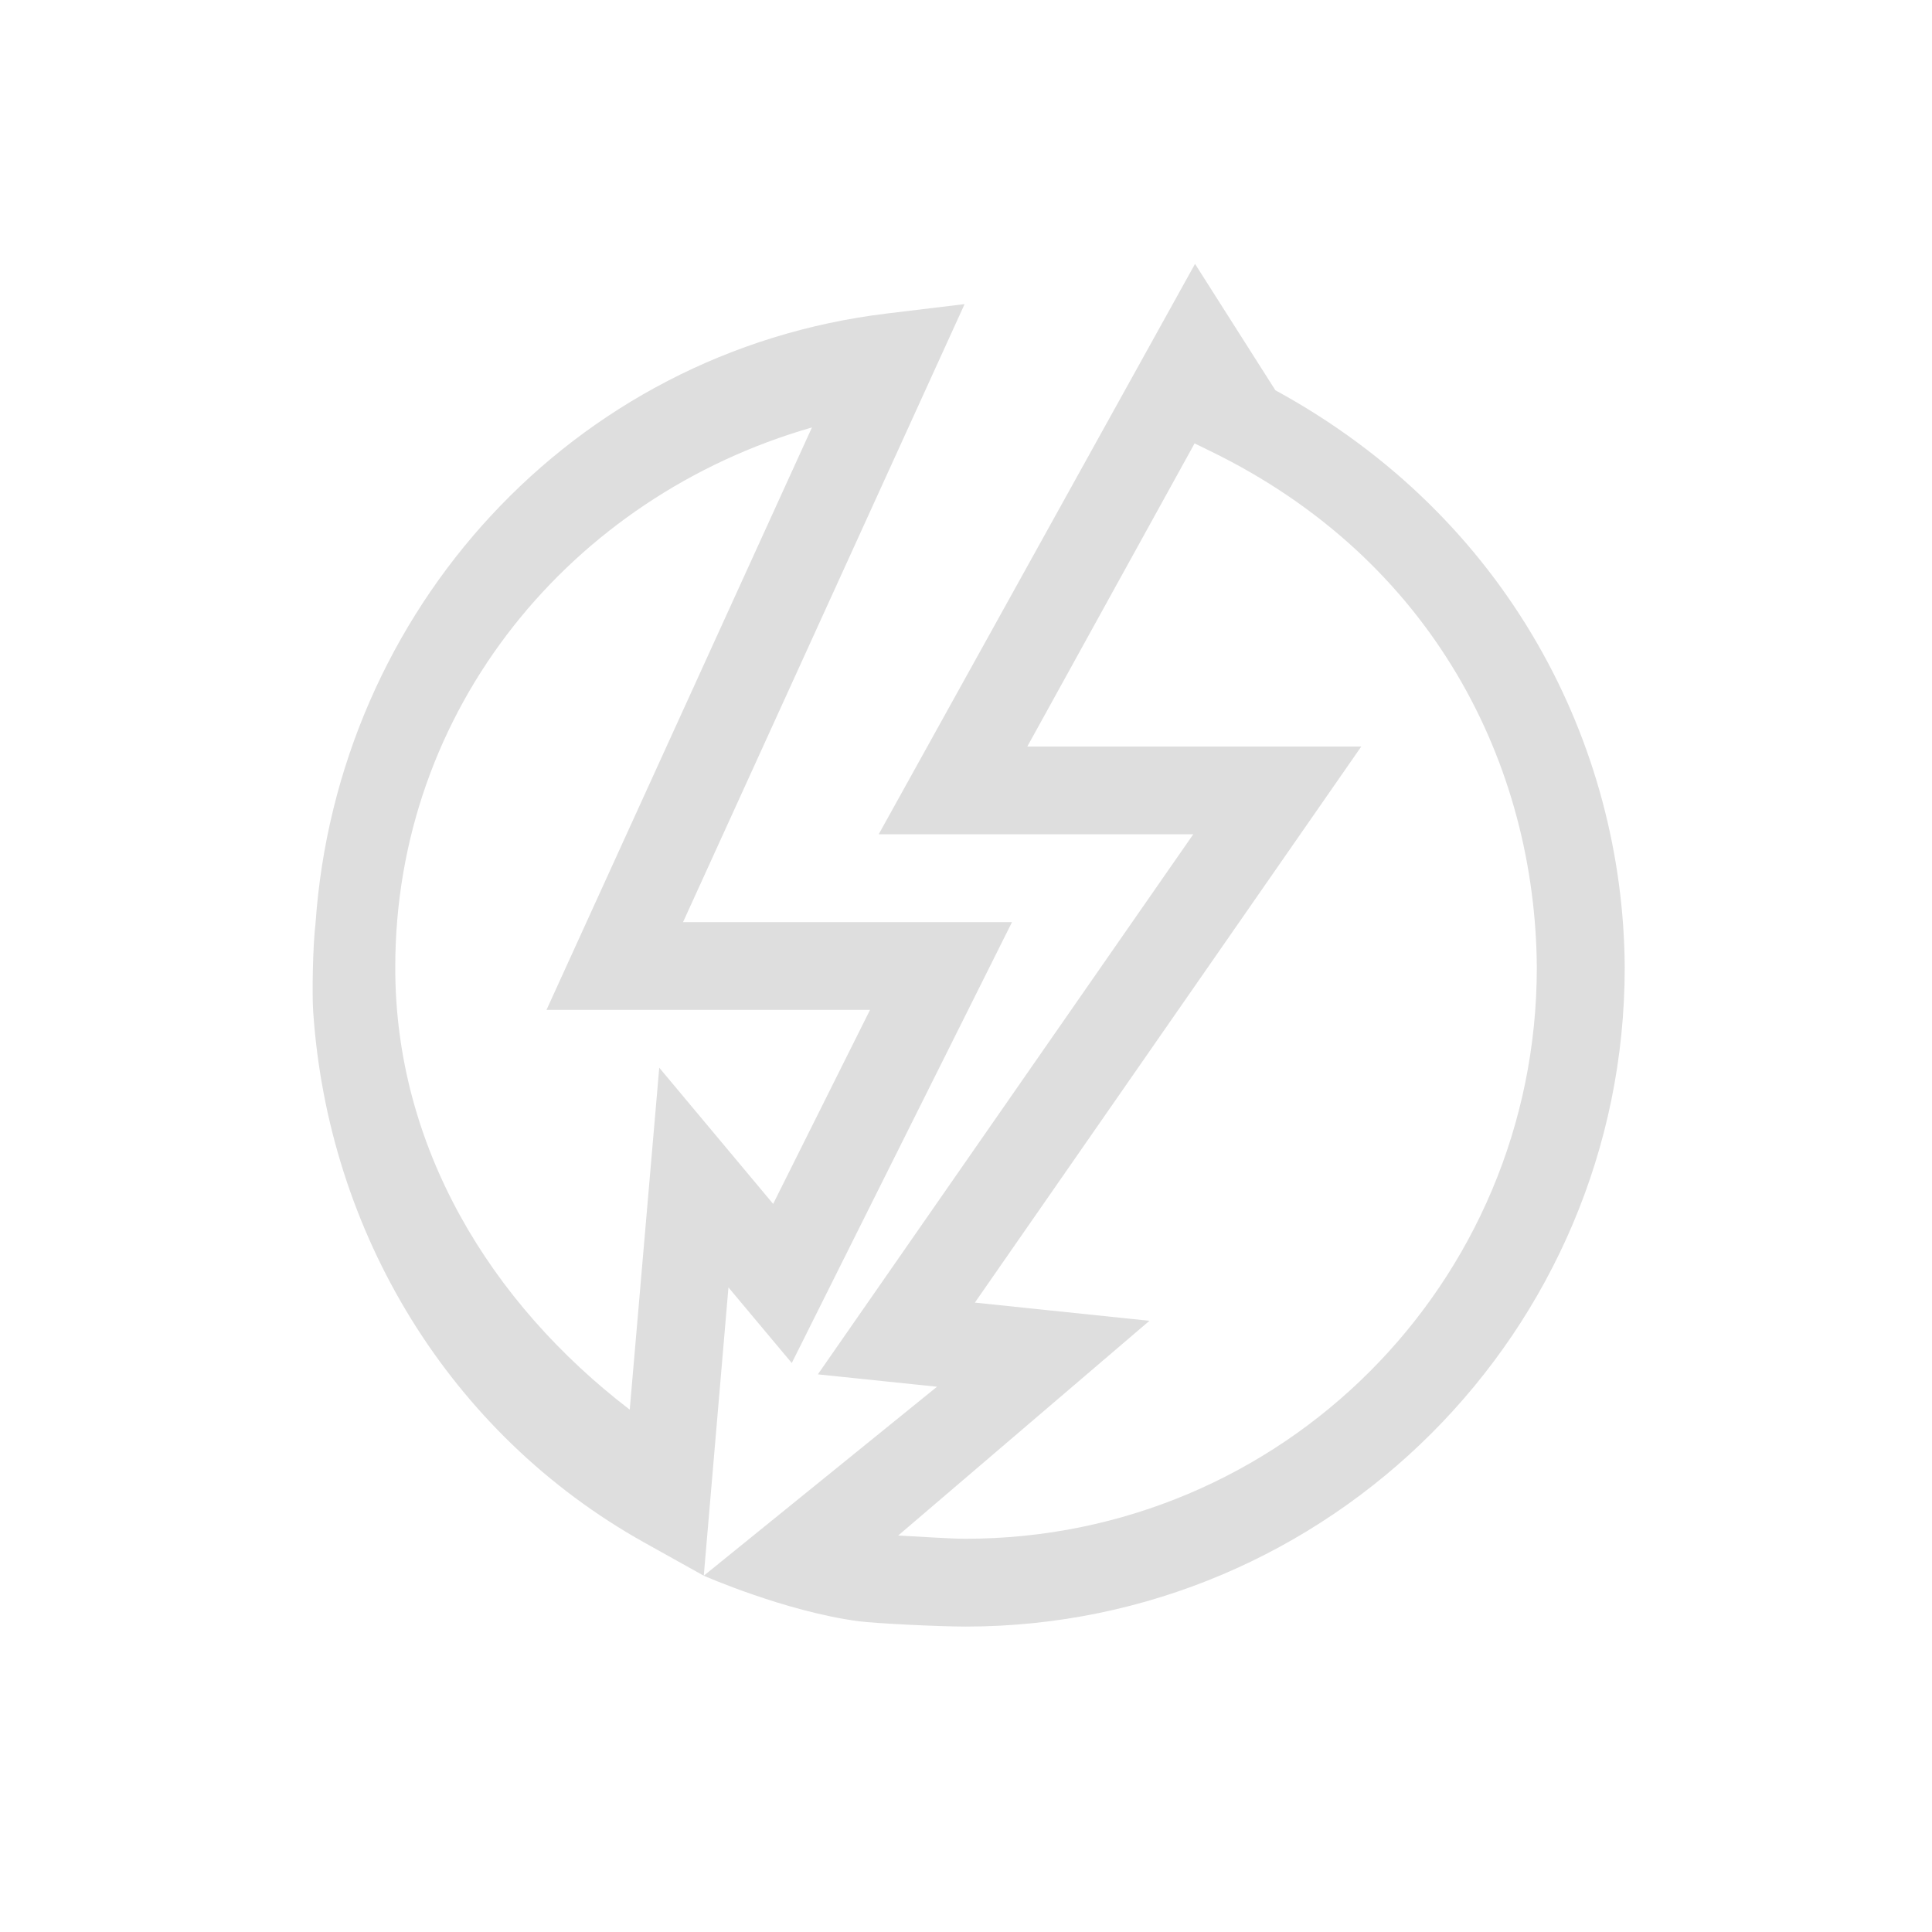 <svg width="16" height="16" version="1.1" viewBox="-3 -3 22 22" xmlns="http://www.w3.org/2000/svg">
<style id="current-color-scheme" type="text/css">
.ColorScheme-Text{color:#dedede}
</style>
<path d="m10.608 0.005-3.602 6.495h3.582l-4.275 6.15 1.357 0.141-2.656 2.152s0.927 0.407 1.76 0.518c0.191 0.025 0.913 0.061 1.223 0.061 4.139-5.94e-4 7.505-3.367 7.504-7.506v-0.004c-0.016-2.529-1.32-5.118-3.978-6.568zm-2.624 0.458-0.885 0.107c-3.588 0.433-6.259 3.386-6.506 6.943-0.032 0.264-0.04 0.814-0.027 1.002 0.168 2.517 1.549 4.809 3.772 6.051l0.676 0.377 0.281-3.283 0.721 0.861 2.508-5.021h-3.746zm-1.738 1.404-3.023 6.633h3.684l-1.103 2.209-1.297-1.551-0.336 3.894c-1.591-1.219-2.673-2.997-2.67-5.037-6.171e-4 -2.94 2.001-5.361 4.746-6.148zm4.357 0.182 0.176 0.086c2.551 1.24 3.706 3.583 3.721 5.883-5.63e-4 3.598-2.906 6.503-6.504 6.504-0.181 0-0.476-0.022-0.768-0.037l2.861-2.445-1.988-0.207 4.4-6.332h-3.803z" class="ColorScheme-Text" style="fill:currentColor"/>
</svg>
